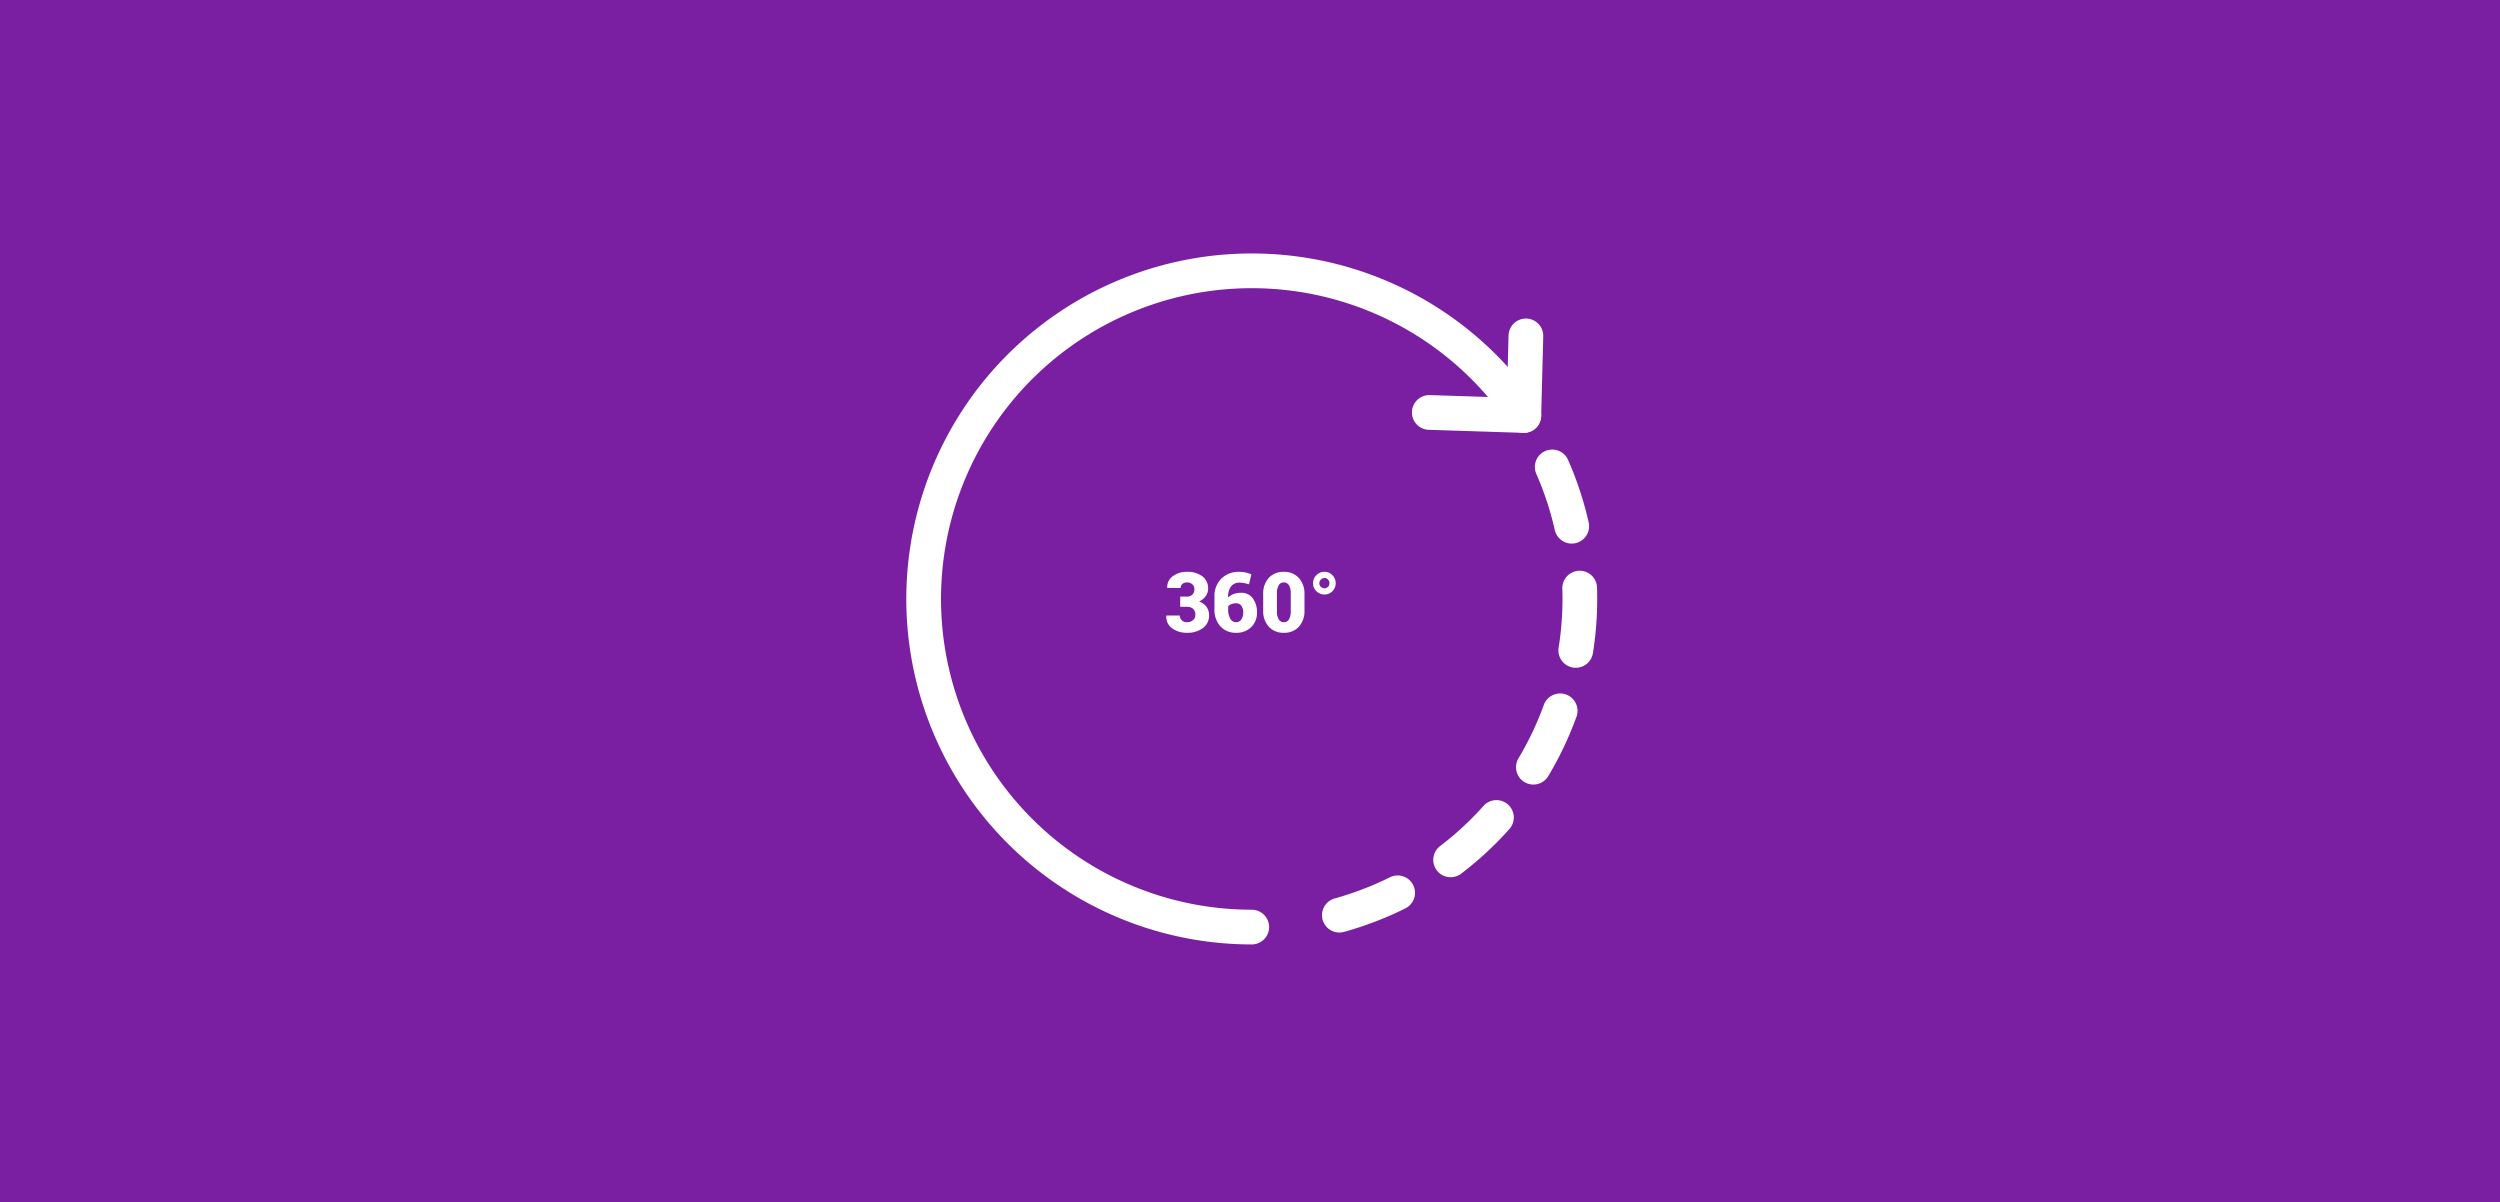 <svg xmlns="http://www.w3.org/2000/svg" width="720" height="346.316" viewBox="0 0 720 346.316">
  <g id="Grupo_53663" data-name="Grupo 53663" transform="translate(-471 -2271)">
    <path id="dylan-shaw-UxyWwU6n_ts-unsplash" d="M0,0H720V346.316H0Z" transform="translate(471 2271)" fill="#7b1fa2"/>
    <path id="Trazado_100282" data-name="Trazado 100282" d="M6.773-10.184a2.22,2.22,0,0,0,1.641-.574,2.154,2.154,0,0,0,.574-1.594A1.8,1.8,0,0,0,8.4-13.705a2.2,2.2,0,0,0-1.582-.557,1.907,1.907,0,0,0-1.271.439,1.436,1.436,0,0,0-.521,1.154H1.184l-.023-.07a3.779,3.779,0,0,1,1.6-3.3A6.527,6.527,0,0,1,6.82-17.309a7.157,7.157,0,0,1,4.447,1.271,4.263,4.263,0,0,1,1.67,3.6,3.562,3.562,0,0,1-.7,2.133,4.8,4.8,0,0,1-1.91,1.535,4.47,4.47,0,0,1,2.133,1.518,4.032,4.032,0,0,1,.75,2.467,4.347,4.347,0,0,1-1.8,3.686A7.467,7.467,0,0,1,6.82.246a7.078,7.078,0,0,1-4.2-1.26A4.061,4.061,0,0,1,.9-4.664l.023-.07H4.781a1.836,1.836,0,0,0,.574,1.383A2.03,2.03,0,0,0,6.82-2.8a2.585,2.585,0,0,0,1.752-.592,1.865,1.865,0,0,0,.686-1.471,2.285,2.285,0,0,0-.65-1.811,2.7,2.7,0,0,0-1.834-.568H4.9v-2.941ZM21.9-17.309a8.231,8.231,0,0,1,1.758.17,11.425,11.425,0,0,1,1.723.545l-.668,2.883q-.82-.246-1.418-.369a6.846,6.846,0,0,0-1.371-.123,2.9,2.9,0,0,0-2.332,1.037,4.653,4.653,0,0,0-.879,3.076v.164a4.5,4.5,0,0,1,1.588-1,5.96,5.96,0,0,1,2.115-.352A4,4,0,0,1,25.811-9.68a6.712,6.712,0,0,1,1.2,4.148,5.537,5.537,0,0,1-1.676,4.148,5.913,5.913,0,0,1-4.3,1.629,5.941,5.941,0,0,1-4.541-1.84,7.065,7.065,0,0,1-1.729-5.039v-3.434a7.043,7.043,0,0,1,2-5.309A7.082,7.082,0,0,1,21.9-17.309ZM21.094-8.25a4.14,4.14,0,0,0-1.441.223,2.167,2.167,0,0,0-.937.633v.762a5.458,5.458,0,0,0,.609,2.842,1.908,1.908,0,0,0,1.711.99,1.712,1.712,0,0,0,1.453-.791,3.26,3.26,0,0,0,.563-1.939,3.268,3.268,0,0,0-.539-2A1.692,1.692,0,0,0,21.094-8.25ZM40.688-6.27a6.7,6.7,0,0,1-1.629,4.787,5.634,5.634,0,0,1-4.3,1.729,5.663,5.663,0,0,1-4.324-1.729A6.7,6.7,0,0,1,28.8-6.27v-4.523a6.733,6.733,0,0,1,1.617-4.787,5.625,5.625,0,0,1,4.313-1.729,5.662,5.662,0,0,1,4.313,1.734,6.678,6.678,0,0,1,1.641,4.781Zm-3.949-4.793a4.38,4.38,0,0,0-.533-2.379,1.666,1.666,0,0,0-1.471-.82,1.635,1.635,0,0,0-1.465.82,4.5,4.5,0,0,0-.516,2.379v5.039a4.509,4.509,0,0,0,.521,2.408,1.661,1.661,0,0,0,1.482.814,1.642,1.642,0,0,0,1.459-.814,4.509,4.509,0,0,0,.521-2.408Zm6.422-2.965a3.177,3.177,0,0,1,.967-2.32,3.162,3.162,0,0,1,2.326-.973,3.065,3.065,0,0,1,2.273.973,3.207,3.207,0,0,1,.949,2.32,3.123,3.123,0,0,1-.949,2.3,3.111,3.111,0,0,1-2.273.943,3.211,3.211,0,0,1-2.326-.943A3.1,3.1,0,0,1,43.16-14.027Zm1.816,0a1.378,1.378,0,0,0,.434,1.037,1.453,1.453,0,0,0,1.043.416,1.37,1.37,0,0,0,1.008-.41,1.413,1.413,0,0,0,.41-1.043,1.493,1.493,0,0,0-.41-1.066,1.333,1.333,0,0,0-1.008-.434,1.422,1.422,0,0,0-1.043.434A1.449,1.449,0,0,0,44.977-14.027Z" transform="translate(806 2453)" fill="#fff"/>
    <g id="Grupo_21039" data-name="Grupo 21039" transform="translate(560.999 1864.26)">
      <path id="Trazado_99604" data-name="Trazado 99604" d="M270.5,673.739A94.5,94.5,0,1,1,348.863,526.4" transform="translate(0 0)" fill="none" stroke="#fff" stroke-linecap="round" stroke-linejoin="round" stroke-width="10"/>
      <path id="Trazado_99605" data-name="Trazado 99605" d="M310.349,516.379a94.564,94.564,0,0,1-74.869,131.81" transform="translate(46.692 24.838)" fill="none" stroke="#fff" stroke-linecap="round" stroke-linejoin="round" stroke-width="10" stroke-dasharray="18"/>
      <path id="Trazado_99606" data-name="Trazado 99606" d="M285.413,495.235l-.6,22.928-27.228-.878" transform="translate(64.047 8.24)" fill="none" stroke="#fff" stroke-linecap="round" stroke-linejoin="round" stroke-width="10"/>
    </g>
  </g>
</svg>
